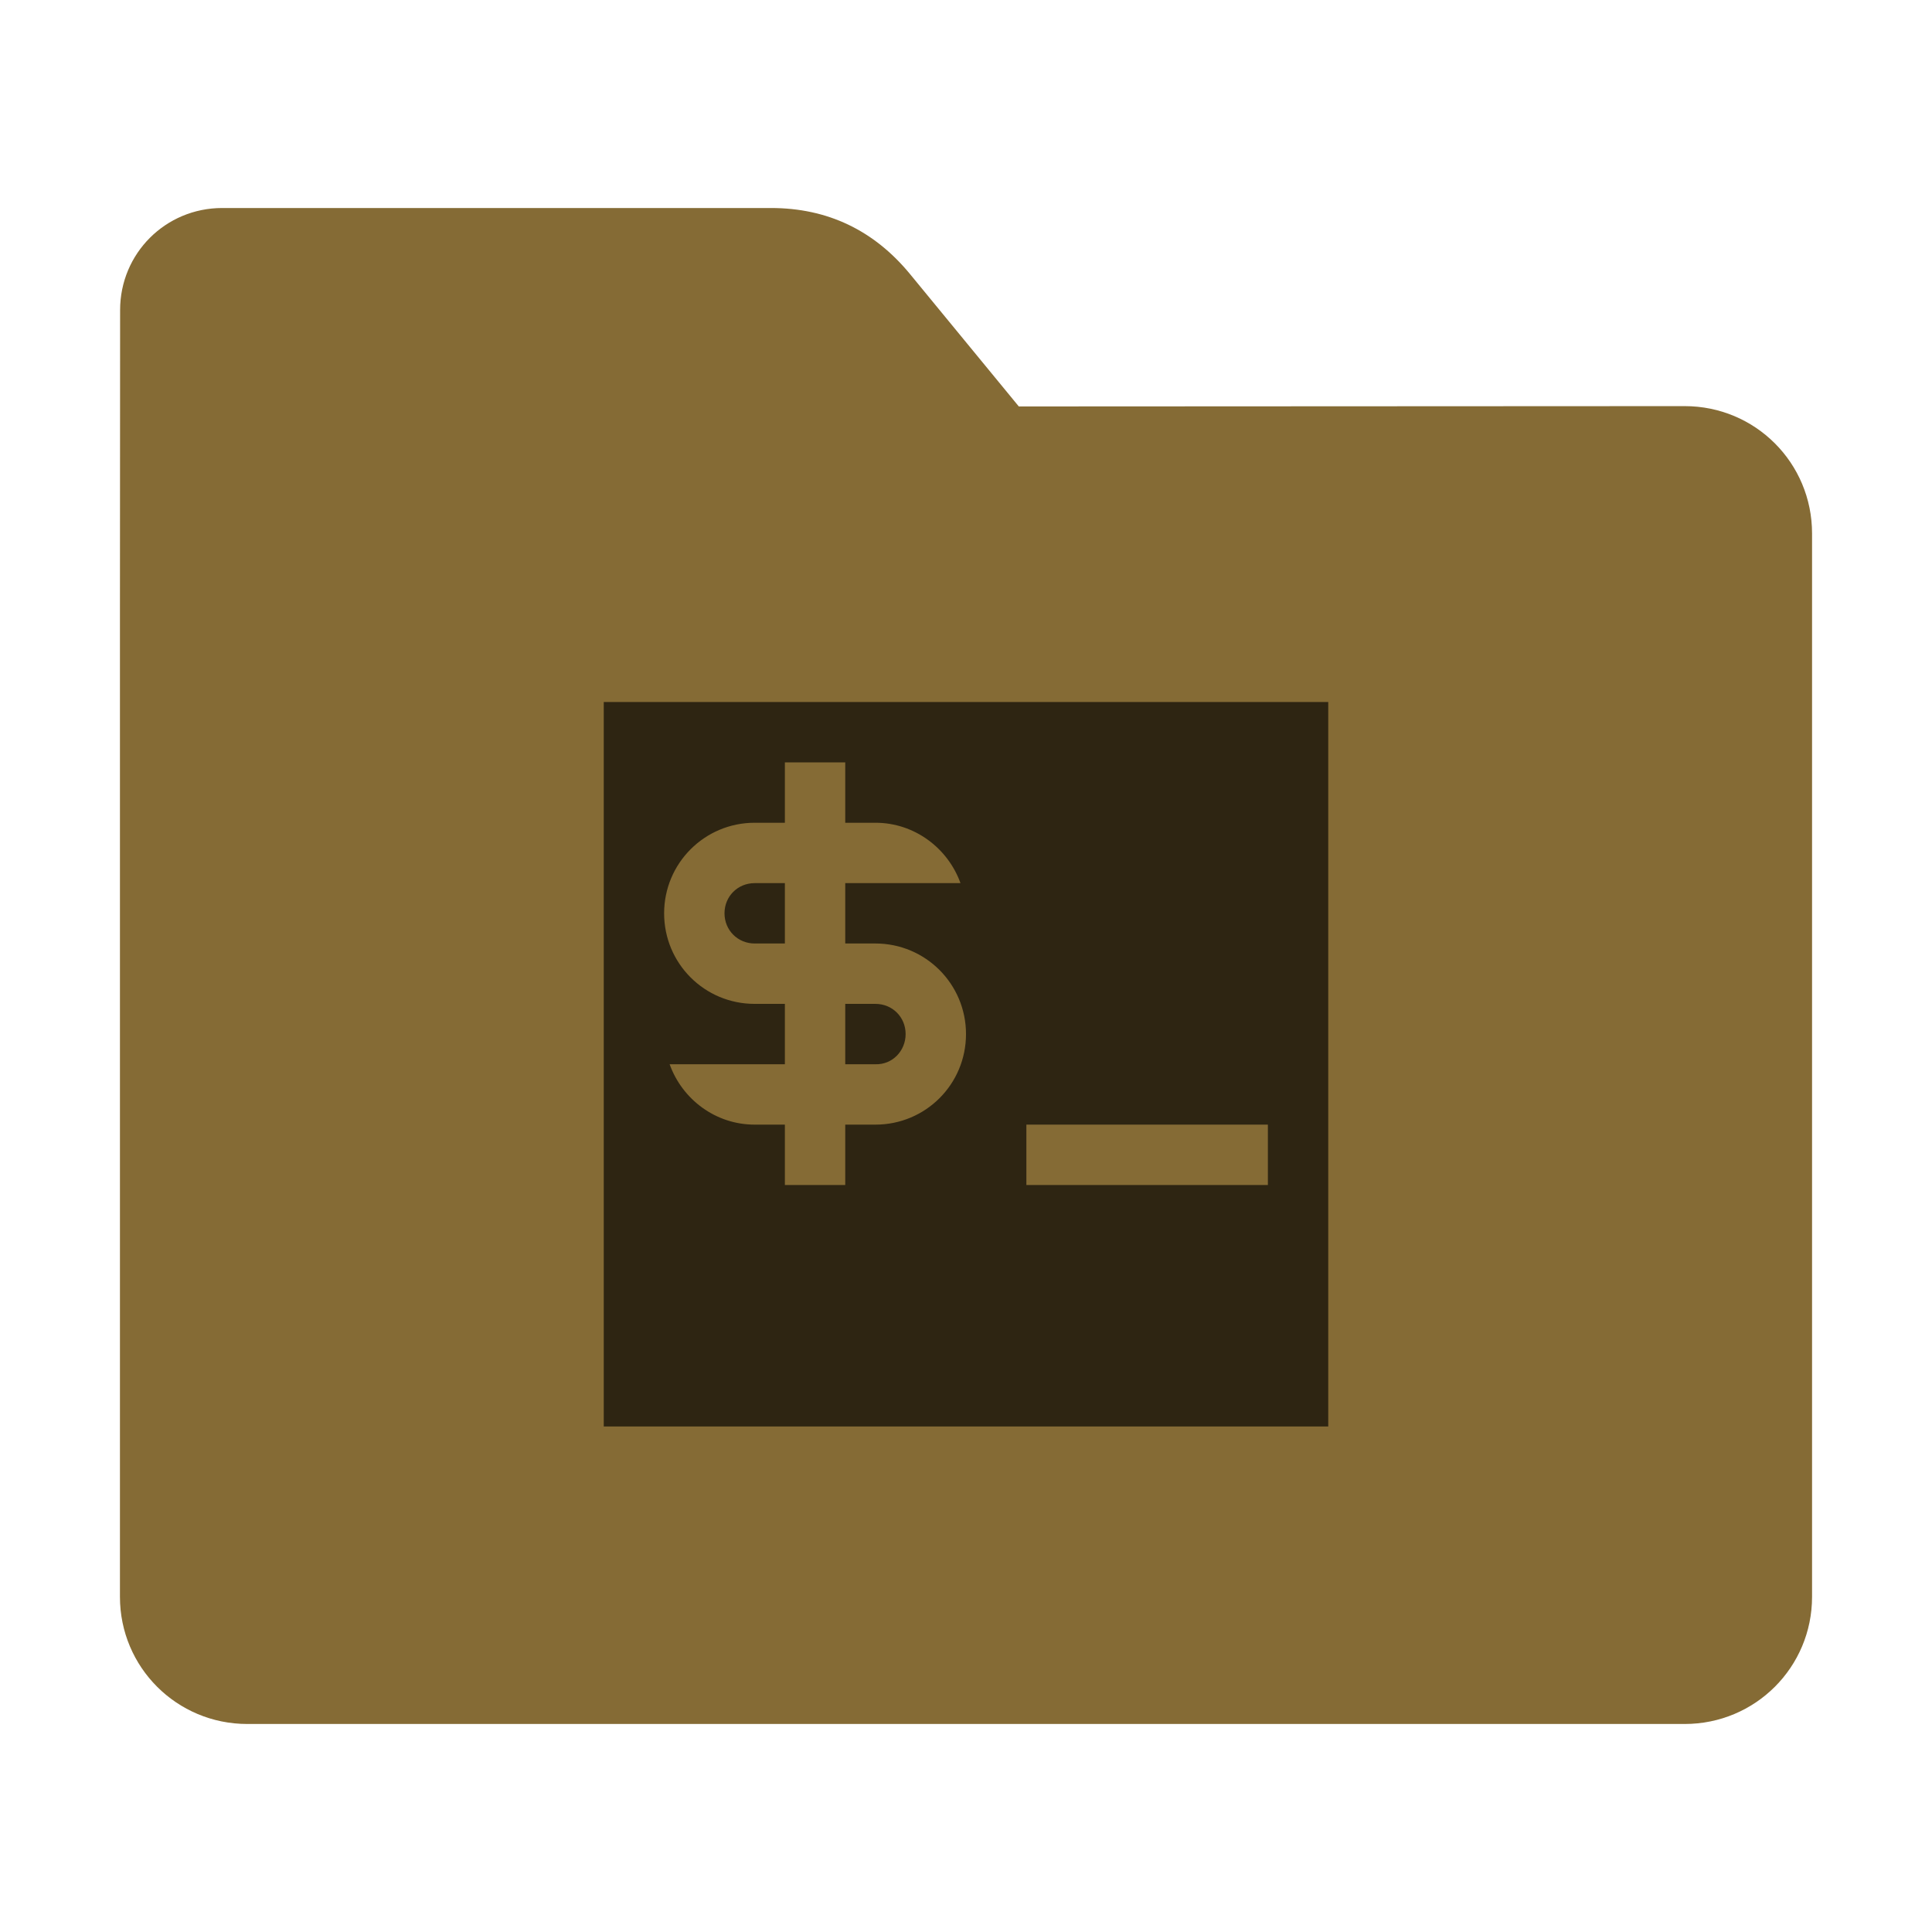 <?xml version="1.0" encoding="UTF-8"?>
<svg xmlns="http://www.w3.org/2000/svg" xmlns:xlink="http://www.w3.org/1999/xlink" width="48pt" height="48pt" viewBox="0 0 48 48" version="1.1">
<g id="surface1">
<path style=" stroke:none;fill-rule:nonzero;fill:rgb(52.157%,41.961%,20.784%);fill-opacity:1;" d="M 41.855 10.09 C 43.609 10.09 45.02 11.5 45.02 13.254 L 45.02 39.672 C 45.02 41.422 43.609 42.832 41.855 42.832 L 6.145 42.832 C 4.391 42.832 2.98 41.422 2.98 39.672 L 2.98 15.301 L 2.984 7.703 C 2.984 6.297 4.113 5.168 5.52 5.168 L 19.156 5.168 C 20.562 5.168 21.715 5.723 22.609 6.809 L 25.312 10.098 Z M 41.855 10.09 "/>
<path style=" stroke:none;fill-rule:nonzero;fill:rgb(0%,0%,0%);fill-opacity:0.651;" d="M 15 17.441 L 15 35.441 L 33 35.441 L 33 17.441 Z M 19.5 18.941 L 21 18.941 L 21 20.441 L 21.75 20.441 C 22.723 20.441 23.551 21.074 23.863 21.941 L 21 21.941 L 21 23.441 L 21.75 23.441 C 22.996 23.441 24 24.449 24 25.691 C 24 26.938 22.996 27.941 21.75 27.941 L 21 27.941 L 21 29.441 L 19.5 29.441 L 19.5 27.941 L 18.75 27.941 C 17.777 27.941 16.949 27.312 16.637 26.441 L 19.5 26.441 L 19.5 24.941 L 18.75 24.941 C 17.504 24.941 16.5 23.938 16.5 22.691 C 16.5 21.449 17.504 20.441 18.75 20.441 L 19.5 20.441 Z M 18.75 21.941 C 18.328 21.941 18 22.27 18 22.691 C 18 23.109 18.328 23.441 18.75 23.441 L 19.5 23.441 L 19.5 21.941 Z M 21 24.941 L 21 26.441 L 21.75 26.441 C 22.172 26.453 22.5 26.109 22.5 25.691 C 22.5 25.27 22.172 24.941 21.75 24.941 Z M 25.5 27.941 L 31.5 27.941 L 31.5 29.441 L 25.5 29.441 Z M 25.5 27.941 "/>
</g>
</svg>
